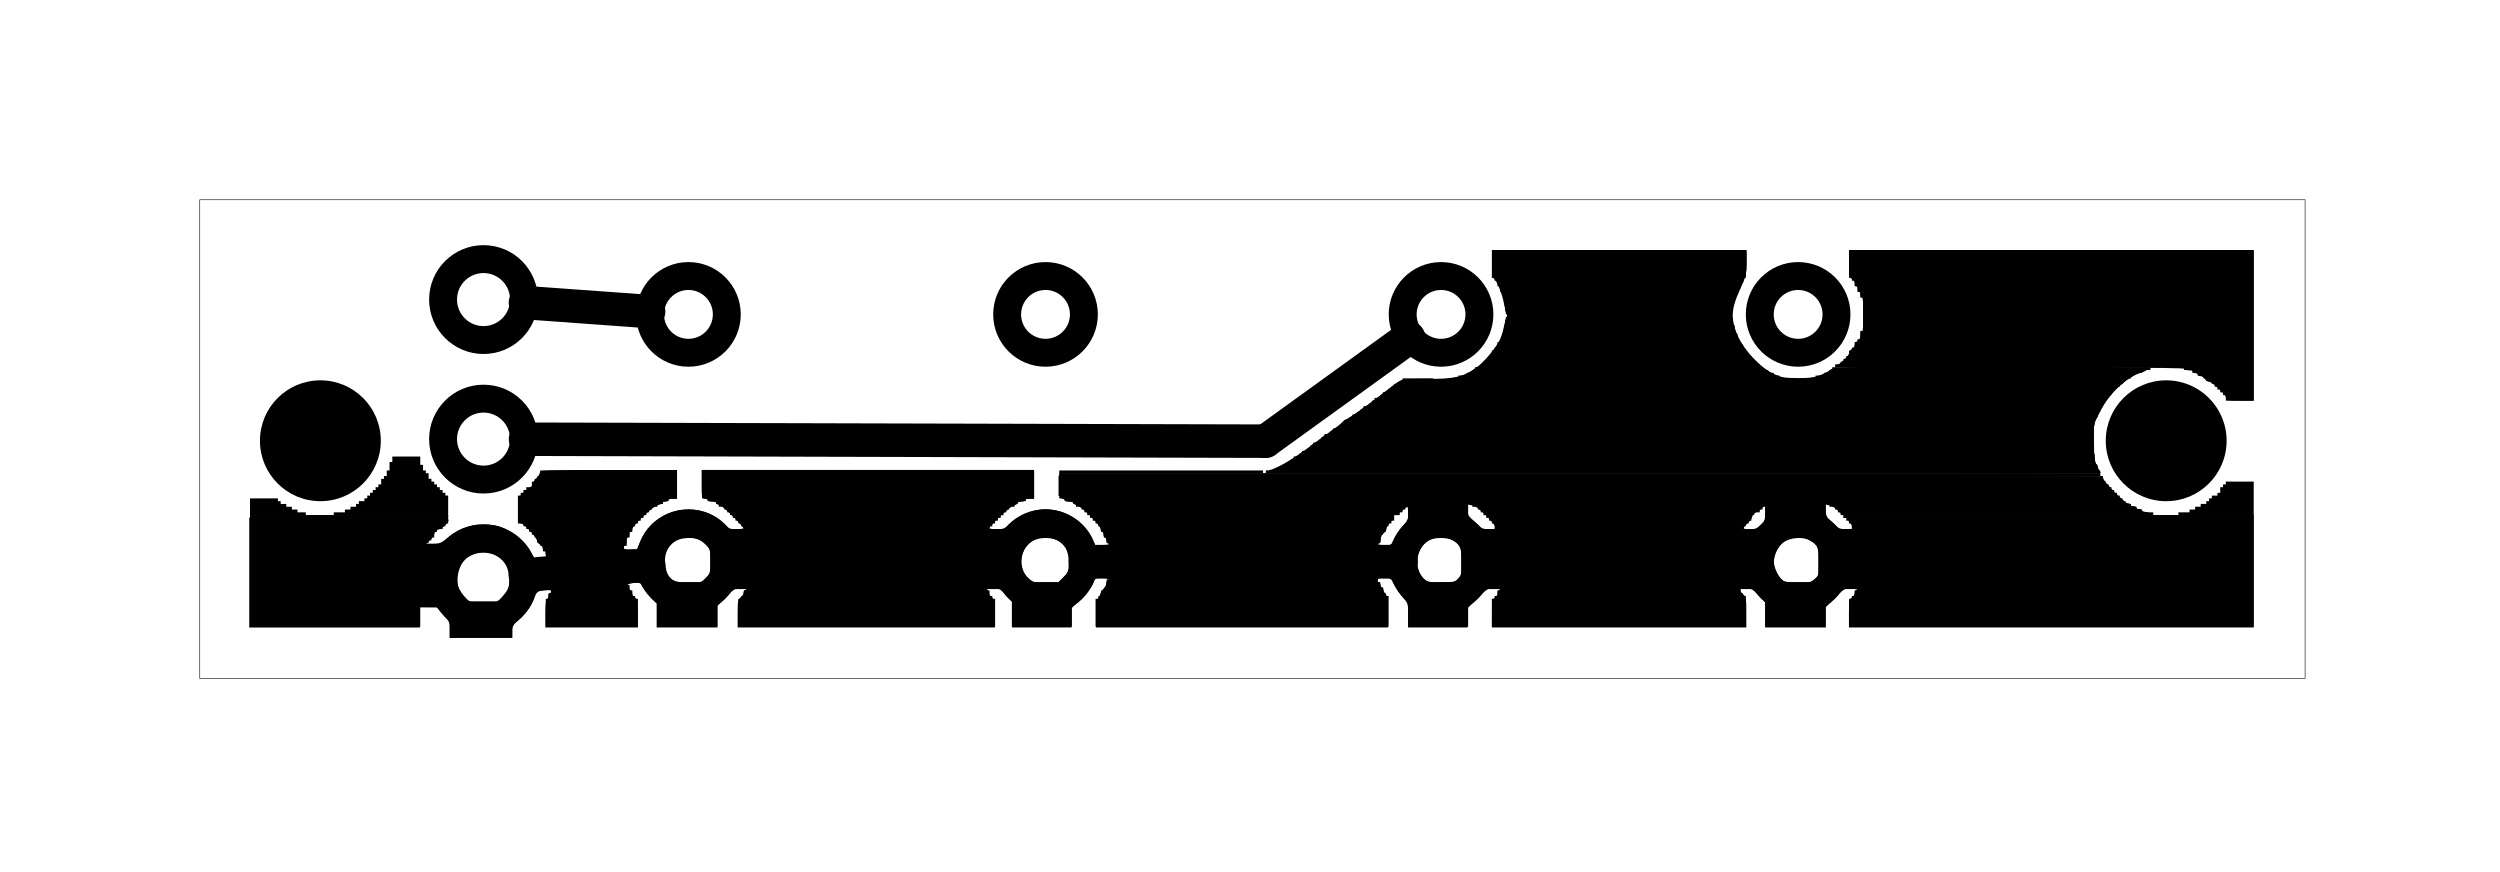 <?xml version="1.0" encoding="UTF-8" standalone="no"?>
<!-- Created with Inkscape (http://www.inkscape.org/) -->

<svg
   xmlns:dc="http://purl.org/dc/elements/1.1/"
   xmlns:cc="http://creativecommons.org/ns#"
   xmlns:rdf="http://www.w3.org/1999/02/22-rdf-syntax-ns#"
   xmlns:svg="http://www.w3.org/2000/svg"
   xmlns="http://www.w3.org/2000/svg"
   xmlns:sodipodi="http://sodipodi.sourceforge.net/DTD/sodipodi-0.dtd"
   xmlns:inkscape="http://www.inkscape.org/namespaces/inkscape"
   id="svg3899"
   version="1.1"
   inkscape:version="0.91 r13725"
   xml:space="preserve"
   width="161.25"
   height="56.25"
   viewBox="0 0 161.25 56.25"
   sodipodi:docname="UPPER_Vibrato_Tremolo_2xPBs_etch_copper_top.svg"><defs
     id="defs3903" /><sodipodi:namedview
     pagecolor="#ffffff"
     bordercolor="#666666"
     borderopacity="1"
     objecttolerance="10"
     gridtolerance="10"
     guidetolerance="10"
     inkscape:pageopacity="0"
     inkscape:pageshadow="2"
     inkscape:window-width="1895"
     inkscape:window-height="1056"
     id="namedview3901"
     showgrid="false"
     inkscape:zoom="10.728682"
     inkscape:cx="80.625"
     inkscape:cy="28.125"
     inkscape:window-x="0"
     inkscape:window-y="0"
     inkscape:window-maximized="1"
     inkscape:current-layer="g3907" /><g
     id="g3907"
     inkscape:groupmode="layer"
     inkscape:label="UPPER_Vibrato_Tremolo_2xPBs_etch_copper_top"
     transform="matrix(1.25,0,0,-1.25,0,56.25)"><g
       id="g3909"
       transform="matrix(0.06,0,0,-0.06,10.02,34.98)"><g
         id="g3911"><g
           id="g3913" /></g><g
         id="g3915"><g
           id="g3917" /><g
           id="g3919" /><g
           id="g3921"
           transform="scale(1,1)"><path
             d="m 4.8,4.8 1810.58,0 0,411.58 -1810.58,0 0,-411.58 z"
             style="fill:none;stroke:#000000;stroke-width:0.5;stroke-linecap:butt;stroke-linejoin:miter;stroke-miterlimit:10;stroke-dasharray:none;stroke-opacity:1"
             id="path3923"
             inkscape:connector-curvature="0" /></g><g
           id="g3925"><path
             d="m 297.6,237.6 0,4.8 -2.4,0 0,2.4 -2.4,0 0,2.4 -2.4,0 0,4.8 -4.8,0 0,2.4 -2.4,0 0,2.4 -2.4,0 0,2.4 -2.4,0 0,24 4.8,0 0,2.4 2.4,0 0,2.4 2.4,0 0,2.4 2.4,0 0,2.4 2.4,0 0,2.4 2.4,0 0,4.8 2.4,0 0,2.4 2.4,0 0,4.8 2.4,0 0,4.8 2.4,0 0,7.2 2.4,0 0,24 -2.4,0 0,4.8 -2.4,0 0,24 79.2,0 0,-24 -2.4,0 0,-2.4 -2.4,0 0,-4.8 -2.4,0 0,-4.8 -2.4,0 0,-4.8 -2.4,0 0,-9.6 -2.4,0 0,-12 2.4,0 0,-7.2 2.4,0 0,-7.2 2.4,0 0,-4.8 2.4,0 0,-4.8 2.4,0 0,-2.4 2.4,0 0,-2.4 2.4,0 0,-2.4 2.4,0 0,-2.4 2.4,0 0,-2.4 2.4,0 0,-2.4 2.4,0 0,-2.4 4.8,0 0,-2.4 4.8,0 0,-2.4 4.8,0 0,-2.4 7.2,0 0,-24 -117.6,0 z"
             style="fill:#000000;fill-opacity:1;fill-rule:nonzero;stroke:none"
             id="path3927"
             inkscape:connector-curvature="0" /></g><g
           id="g3929"><path
             d="m 436.8,237.6 0,24 4.8,0 0,2.4 7.2,0 0,2.4 2.4,0 0,2.4 4.8,0 0,2.4 2.4,0 0,2.4 2.4,0 0,2.4 2.4,0 0,2.4 2.4,0 0,2.4 2.4,0 0,2.4 2.4,0 0,2.4 2.4,0 0,4.8 2.4,0 0,4.8 2.4,0 0,4.8 2.4,0 0,7.2 2.4,0 0,16.8 -2.4,0 0,7.2 -2.4,0 0,7.2 -2.4,0 0,2.4 -2.4,0 0,4.8 -2.4,0 0,2.4 -2.4,0 0,24 220.8,0 0,-24 -2.4,0 0,-2.4 -2.4,0 0,-4.8 -2.4,0 0,-2.4 -2.4,0 0,-7.2 -2.4,0 0,-9.6 -2.4,0 0,-12 2.4,0 0,-9.6 2.4,0 0,-4.8 2.4,0 0,-4.8 2.4,0 0,-4.8 2.4,0 0,-2.4 2.4,0 0,-2.4 2.4,0 0,-2.4 2.4,0 0,-2.4 2.4,0 0,-2.4 2.4,0 0,-2.4 2.4,0 0,-2.4 4.8,0 0,-2.4 2.4,0 0,-2.4 7.2,0 0,-2.4 7.2,0 0,-24 -285.6,0 z"
             style="fill:#000000;fill-opacity:1;fill-rule:nonzero;stroke:none"
             id="path3931"
             inkscape:connector-curvature="0" /><path
             d="m 596.149,301.55 c 0,24.853 -20.147,45 -45,45 -24.853,0 -45,-20.147 -45,-45 0,-24.853 20.147,-45 45,-45 24.853,0 45,20.147 45,45 z"
             style="fill:#000000;fill-opacity:1;fill-rule:evenodd;stroke:none"
             id="path3933"
             inkscape:connector-curvature="0" /></g><g
           id="g3935"><path
             d="m 1115.999,48 0,24 2.4,0 0,2.4 2.4,0 0,4.8 2.4,0 0,4.8 2.4,0 0,4.8 2.4,0 0,14.4 2.4,0 0,2.4 -2.4,0 0,12 -2.4,0 0,7.2 -2.4,0 0,2.4 -2.4,0 0,4.8 -2.4,0 0,2.4 -2.4,0 0,4.8 -2.4,0 0,2.4 -2.4,0 0,2.4 -2.4,0 0,2.4 -2.4,0 0,2.4 -4.8,0 0,2.4 -2.4,0 0,2.4 -4.8,0 0,2.4 -7.2,0 0,2.4 -7.2,0 0,2.4 292.8,0 0,-2.4 -9.6,0 0,-2.4 -4.8,0 0,-2.4 -4.8,0 0,-2.4 -4.8,0 0,-2.4 -2.4,0 0,-2.4 -2.4,0 0,-2.4 -2.4,0 0,-2.4 -2.4,0 0,-2.4 -2.4,0 0,-2.4 -2.4,0 0,-2.4 -2.4,0 0,-4.8 -2.4,0 0,-2.4 -2.4,0 0,-7.2 -2.4,0 0,-7.2 -2.4,0 0,-19.2 2.4,0 0,-7.2 2.4,0 0,-4.8 2.4,0 0,-4.8 2.4,0 0,-4.8 2.4,0 0,-24 -218.4,0 z"
             style="fill:#000000;fill-opacity:1;fill-rule:nonzero;stroke:none"
             id="path3937"
             inkscape:connector-curvature="0" /><path
             d="m 1423.198,48 0,24 2.4,0 0,2.4 2.4,0 0,4.8 2.4,0 0,4.8 2.4,0 0,4.8 2.4,0 0,28.8 -2.4,0 0,7.2 -2.4,0 0,2.4 -2.4,0 0,4.8 -2.4,0 0,2.4 -2.4,0 0,4.8 -2.4,0 0,2.4 -2.4,0 0,2.4 -2.4,0 0,2.4 -4.8,0 0,2.4 300,0 0,2.4 7.2,0 0,2.4 4.8,0 0,2.4 4.8,0 0,2.4 2.4,0 0,2.4 4.8,0 0,2.4 2.4,0 0,2.4 2.4,0 0,2.4 2.4,0 0,2.4 2.4,0 0,2.4 2.4,0 0,4.8 24,0 0,-129.6 -348,0 z"
             style="fill:#000000;fill-opacity:1;fill-rule:nonzero;stroke:none"
             id="path3939"
             inkscape:connector-curvature="0" /><path
             d="m 1408.798,148.8 0,2.4 -2.4,0 0,2.4 -4.8,0 0,2.4 -7.2,0 0,2.4 -7.2,0 0,2.4 273.6,0 0,-2.4 4.8,0 0,-2.4 2.4,0 0,-2.4 7.2,0 0,-2.4 7.2,0 0,-2.4 -273.6,0 z"
             style="fill:#000000;fill-opacity:1;fill-rule:nonzero;stroke:none"
             id="path3941"
             inkscape:connector-curvature="0" /><path
             d="m 1039.199,158.4 0,2.4 26.4,0 0,-2.4 -26.4,0 z"
             style="fill:#000000;fill-opacity:1;fill-rule:nonzero;stroke:none"
             id="path3943"
             inkscape:connector-curvature="0" /><path
             d="m 1036.799,160.8 0,2.4 621.599,0 0,-2.4 -621.599,0 z"
             style="fill:#000000;fill-opacity:1;fill-rule:nonzero;stroke:none"
             id="path3945"
             inkscape:connector-curvature="0" /><path
             d="m 1036.799,160.8 0,2.4 621.599,0 0,-2.4 -621.599,0 z"
             style="fill:#000000;fill-opacity:1;fill-rule:nonzero;stroke:none"
             id="path3947"
             inkscape:connector-curvature="0" /><path
             d="m 1036.799,160.8 0,2.4 621.599,0 0,-2.4 -621.599,0 z"
             style="fill:#000000;fill-opacity:1;fill-rule:nonzero;stroke:none"
             id="path3949"
             inkscape:connector-curvature="0" /><path
             d="m 1031.999,163.2 0,2.4 -2.4,0 0,2.4 -2.4,0 0,2.4 -4.8,0 0,2.4 -2.4,0 0,2.4 -4.8,0 0,2.4 -2.4,0 0,2.4 -2.4,0 0,2.4 -4.8,0 0,2.4 -2.4,0 0,2.4 -2.4,0 0,2.4 -4.8,0 0,2.4 -2.4,0 0,2.4 -4.8,0 0,2.4 -2.4,0 0,2.4 -2.4,0 0,2.4 -4.8,0 0,2.4 -2.4,0 0,2.4 -4.8,0 0,2.4 -2.4,0 0,2.4 -2.4,0 0,2.4 -4.8,0 0,2.4 -2.4,0 0,2.4 -2.4,0 0,2.4 -4.8,0 0,2.4 -2.4,0 0,2.4 -4.8,0 0,2.4 -2.4,0 0,2.4 -2.4,0 0,2.4 -4.8,0 0,2.4 -4.8,0 0,2.4 -9.6,0 0,2.4 717.599,0 0,-2.4 -2.4,0 0,-4.8 -2.4,0 0,-9.6 -2.4,0 0,-24 2.4,0 0,-7.2 2.4,0 0,-4.8 2.4,0 0,-4.8 2.4,0 0,-4.8 2.4,0 0,-2.4 2.4,0 0,-2.4 2.4,0 0,-4.8 2.4,0 0,-2.4 4.8,0 0,-2.4 -623.999,0 z"
             style="fill:#000000;fill-opacity:1;fill-rule:nonzero;stroke:none"
             id="path3951"
             inkscape:connector-curvature="0" /><path
             d="m 743.999,237.6 0,2.4 175.2,0 0,-2.4 -175.2,0 z"
             style="fill:#000000;fill-opacity:1;fill-rule:nonzero;stroke:none"
             id="path3953"
             inkscape:connector-curvature="0" /><path
             d="m 743.999,240 0,2.4 895.199,0 0,-2.4 -895.199,0 z"
             style="fill:#000000;fill-opacity:1;fill-rule:nonzero;stroke:none"
             id="path3955"
             inkscape:connector-curvature="0" /><path
             d="m 743.999,240 0,2.4 895.199,0 0,-2.4 -895.199,0 z"
             style="fill:#000000;fill-opacity:1;fill-rule:nonzero;stroke:none"
             id="path3957"
             inkscape:connector-curvature="0" /><path
             d="m 743.999,242.4 0,16.8 645.599,0 0,2.4 7.2,0 0,2.4 4.8,0 0,2.4 4.8,0 0,2.4 4.8,0 0,2.4 2.4,0 0,2.4 2.4,0 0,2.4 268.8,0 0,-2.4 -9.6,0 0,-2.4 -4.8,0 0,-2.4 -4.8,0 0,-2.4 -4.8,0 0,-2.4 -2.4,0 0,-2.4 -2.4,0 0,-2.4 -2.4,0 0,-2.4 -2.4,0 0,-2.4 -2.4,0 0,-2.4 -2.4,0 0,-2.4 -2.4,0 0,-2.4 -2.4,0 0,-4.8 -897.599,0 z"
             style="fill:#000000;fill-opacity:1;fill-rule:nonzero;stroke:none"
             id="path3959"
             inkscape:connector-curvature="0" /><path
             d="m 1747.198,247.2 0,2.4 -2.4,0 0,2.4 -2.4,0 0,4.8 -2.4,0 0,2.4 -4.8,0 0,2.4 -2.4,0 0,2.4 -2.4,0 0,2.4 -4.8,0 0,2.4 -4.8,0 0,2.4 -4.8,0 0,2.4 -9.6,0 0,2.4 64.8,0 0,-28.8 -24,0 z"
             style="fill:#000000;fill-opacity:1;fill-rule:nonzero;stroke:none"
             id="path3961"
             inkscape:connector-curvature="0" /><path
             d="m 743.999,259.2 0,2.4 4.8,0 0,2.4 7.2,0 0,2.4 2.4,0 0,2.4 4.8,0 0,2.4 2.4,0 0,2.4 2.4,0 0,2.4 2.4,0 0,2.4 2.4,0 0,2.4 2.4,0 0,2.4 2.4,0 0,2.4 2.4,0 0,4.8 2.4,0 0,4.8 2.4,0 0,4.8 2.4,0 0,9.6 2.4,0 0,14.4 -2.4,0 0,7.2 -2.4,0 0,7.2 -2.4,0 0,2.4 -2.4,0 0,4.8 -2.4,0 0,2.4 -2.4,0 0,24 252,0 0,-26.4 -2.4,0 0,-2.4 -2.4,0 0,-4.8 -2.4,0 0,-4.8 -2.4,0 0,-7.2 -2.4,0 0,-19.2 2.4,0 0,-7.2 2.4,0 0,-7.2 2.4,0 0,-2.4 2.4,0 0,-4.8 2.4,0 0,-2.4 2.4,0 0,-2.4 2.4,0 0,-4.8 4.8,0 0,-2.4 2.4,0 0,-2.4 2.4,0 0,-2.4 4.8,0 0,-2.4 2.4,0 0,-2.4 4.8,0 0,-2.4 7.2,0 0,-2.4 -316.8,0 z"
             style="fill:#000000;fill-opacity:1;fill-rule:nonzero;stroke:none"
             id="path3963"
             inkscape:connector-curvature="0" /><path
             d="m 1082.399,259.2 0,2.4 7.2,0 0,2.4 4.8,0 0,2.4 4.8,0 0,2.4 4.8,0 0,2.4 2.4,0 0,2.4 2.4,0 0,2.4 2.4,0 0,2.4 2.4,0 0,2.4 2.4,0 0,2.4 2.4,0 0,4.8 2.4,0 0,2.4 2.4,0 0,4.8 2.4,0 0,7.2 2.4,0 0,12 2.4,0 0,2.4 -2.4,0 0,12 -2.4,0 0,7.2 -2.4,0 0,4.8 -2.4,0 0,4.8 -2.4,0 0,2.4 -2.4,0 0,24 218.4,0 0,-26.4 -2.4,0 0,-2.4 -2.4,0 0,-4.8 -2.4,0 0,-4.8 -2.4,0 0,-7.2 -2.4,0 0,-21.6 2.4,0 0,-4.8 2.4,0 0,-7.2 2.4,0 0,-2.4 2.4,0 0,-4.8 2.4,0 0,-2.4 2.4,0 0,-2.4 2.4,0 0,-4.8 2.4,0 0,-2.4 4.8,0 0,-2.4 2.4,0 0,-2.4 2.4,0 0,-2.4 4.8,0 0,-2.4 4.8,0 0,-2.4 7.2,0 0,-2.4 -285.6,0 z"
             style="fill:#000000;fill-opacity:1;fill-rule:nonzero;stroke:none"
             id="path3965"
             inkscape:connector-curvature="0" /><path
             d="m 1418.398,276 0,2.4 352.8,0 0,-2.4 -352.8,0 z"
             style="fill:#000000;fill-opacity:1;fill-rule:nonzero;stroke:none"
             id="path3967"
             inkscape:connector-curvature="0" /><path
             d="m 1418.398,276 0,2.4 352.8,0 0,-2.4 -352.8,0 z"
             style="fill:#000000;fill-opacity:1;fill-rule:nonzero;stroke:none"
             id="path3969"
             inkscape:connector-curvature="0" /><path
             d="m 1420.798,278.4 0,2.4 2.4,0 0,2.4 2.4,0 0,4.8 2.4,0 0,2.4 2.4,0 0,4.8 2.4,0 0,7.2 2.4,0 0,26.4 -2.4,0 0,7.2 -2.4,0 0,4.8 -2.4,0 0,4.8 -2.4,0 0,2.4 -2.4,0 0,24 348,0 0,-93.6 -350.4,0 z"
             style="fill:#000000;fill-opacity:1;fill-rule:nonzero;stroke:none"
             id="path3971"
             inkscape:connector-curvature="0" /></g><g
           id="g3973"><path
             d="m 170.4,225.6 0,4.8 -2.4,0 0,7.2 -2.4,0 0,4.8 -2.4,0 0,2.4 -2.4,0 0,4.8 -2.4,0 0,2.4 -2.4,0 0,2.4 -2.4,0 0,2.4 -2.4,0 0,2.4 -2.4,0 0,2.4 -2.4,0 0,2.4 -4.8,0 0,2.4 -2.4,0 0,2.4 -4.8,0 0,2.4 -4.8,0 0,2.4 -9.6,0 0,2.4 98.4,0 0,-16.8 -2.4,0 0,-2.4 -2.4,0 0,-2.4 -2.4,0 0,-2.4 -2.4,0 0,-2.4 -2.4,0 0,-2.4 -2.4,0 0,-2.4 -2.4,0 0,-4.8 -2.4,0 0,-2.4 -2.4,0 0,-4.8 -2.4,0 0,-7.2 -24,0 z"
             style="fill:#000000;fill-opacity:1;fill-rule:nonzero;stroke:none"
             id="path3975"
             inkscape:connector-curvature="0" /><path
             d="m 48,261.6 0,14.4 48,0 0,-2.4 -7.2,0 0,-2.4 -4.8,0 0,-2.4 -4.8,0 0,-2.4 -4.8,0 0,-2.4 -2.4,0 0,-2.4 -24,0 z"
             style="fill:#000000;fill-opacity:1;fill-rule:nonzero;stroke:none"
             id="path3977"
             inkscape:connector-curvature="0" /><path
             d="m 48,276 0,2.4 170.4,0 0,-2.4 -170.4,0 z"
             style="fill:#000000;fill-opacity:1;fill-rule:nonzero;stroke:none"
             id="path3979"
             inkscape:connector-curvature="0" /><path
             d="m 48,276 0,2.4 170.4,0 0,-2.4 -170.4,0 z"
             style="fill:#000000;fill-opacity:1;fill-rule:nonzero;stroke:none"
             id="path3981"
             inkscape:connector-curvature="0" /><path
             d="m 48,278.4 0,93.6 146.4,0 0,-26.4 -2.4,0 0,-7.2 -2.4,0 0,-16.8 2.4,0 0,-7.2 2.4,0 0,-7.2 2.4,0 0,-2.4 2.4,0 0,-4.8 2.4,0 0,-2.4 2.4,0 0,-2.4 2.4,0 0,-4.8 2.4,0 0,-2.4 4.8,0 0,-2.4 2.4,0 0,-2.4 2.4,0 0,-4.8 -170.4,0 z"
             style="fill:#000000;fill-opacity:1;fill-rule:nonzero;stroke:none"
             id="path3983"
             inkscape:connector-curvature="0" /></g><g
           id="g3985"><path
             d="m 1043.999,254.4 51.6,0 0,38.4 -51.6,0 0,-38.4 z"
             style="fill:#000000;fill-opacity:1;fill-rule:nonzero;stroke:none"
             id="path3987"
             inkscape:connector-curvature="0" /></g><g
           id="g3989"><path
             d="m 1043.999,333.6 51.6,0 0,38.4 -51.6,0 0,-38.4 z"
             style="fill:#000000;fill-opacity:1;fill-rule:nonzero;stroke:none"
             id="path3991"
             inkscape:connector-curvature="0" /></g><g
           id="g3993"><path
             d="m 1089.599,288 40.8,0 0,51.6 -40.8,0 0,-51.6 z"
             style="fill:#000000;fill-opacity:1;fill-rule:nonzero;stroke:none"
             id="path3995"
             inkscape:connector-curvature="0" /></g><g
           id="g3997"><path
             d="m 1351.198,254.4 51.6,0 0,38.4 -51.6,0 0,-38.4 z"
             style="fill:#000000;fill-opacity:1;fill-rule:nonzero;stroke:none"
             id="path3999"
             inkscape:connector-curvature="0" /></g><g
           id="g4001"><path
             d="m 1351.198,333.6 51.6,0 0,38.4 -51.6,0 0,-38.4 z"
             style="fill:#000000;fill-opacity:1;fill-rule:nonzero;stroke:none"
             id="path4003"
             inkscape:connector-curvature="0" /></g><g
           id="g4005"><path
             d="m 1317.599,288 38.4,0 0,51.6 -38.4,0 0,-51.6 z"
             style="fill:#000000;fill-opacity:1;fill-rule:nonzero;stroke:none"
             id="path4007"
             inkscape:connector-curvature="0" /></g><g
           id="g4009"><path
             d="m 1396.798,288 38.4,0 0,51.6 -38.4,0 0,-51.6 z"
             style="fill:#000000;fill-opacity:1;fill-rule:nonzero;stroke:none"
             id="path4011"
             inkscape:connector-curvature="0" /></g><g
           id="g4013"><path
             d="m 703.199,333.6 51.6,0 0,38.4 -51.6,0 0,-38.4 z"
             style="fill:#000000;fill-opacity:1;fill-rule:nonzero;stroke:none"
             id="path4015"
             inkscape:connector-curvature="0" /></g><g
           id="g4017"><path
             d="m 669.599,288 38.4,0 0,51.6 -38.4,0 0,-51.6 z"
             style="fill:#000000;fill-opacity:1;fill-rule:nonzero;stroke:none"
             id="path4019"
             inkscape:connector-curvature="0" /></g><g
           id="g4021"><path
             d="m 398.4,333.6 51.6,0 0,38.4 -51.6,0 0,-38.4 z"
             style="fill:#000000;fill-opacity:1;fill-rule:nonzero;stroke:none"
             id="path4023"
             inkscape:connector-curvature="0" /></g><g
           id="g4025"><path
             d="m 444,288 38.4,0 0,51.6 -38.4,0 0,-51.6 z"
             style="fill:#000000;fill-opacity:1;fill-rule:nonzero;stroke:none"
             id="path4027"
             inkscape:connector-curvature="0" /></g><g
           id="g4029"><path
             d="m 219.6,350.4 54,0 0,31.2 -54,0 0,-31.2 z"
             style="fill:#000000;fill-opacity:1;fill-rule:nonzero;stroke:none"
             id="path4031"
             inkscape:connector-curvature="0" /></g><g
           id="g4033"><path
             d="m 184.8,301.2 38.4,0 0,54 -38.4,0 0,-54 z"
             style="fill:#000000;fill-opacity:1;fill-rule:nonzero;stroke:none"
             id="path4035"
             inkscape:connector-curvature="0" /></g><g
           id="g4037" /><g
           id="g4039"
           transform="matrix(-1,0,0,-1,332.84,414.635)"><path
             d="m 118.8,84 c 0,19.22 -15.58,34.8 -34.8,34.8 -19.22,0 -34.8,-15.58 -34.8,-34.8 0,-19.22 15.58,-34.8 34.8,-34.8 19.22,0 34.8,15.58 34.8,34.8 z"
             style="fill:none;stroke:#000000;stroke-width:24;stroke-linecap:butt;stroke-linejoin:miter;stroke-miterlimit:10;stroke-dasharray:none;stroke-opacity:1"
             id="path4041"
             inkscape:connector-curvature="0" /></g><g
           id="g4043" /><g
           id="g4045"
           transform="matrix(-1,0,0,-1,332.84,414.635)"><path
             d="m 118.8,204 c 0,19.22 -15.58,34.8 -34.8,34.8 -19.22,0 -34.8,-15.58 -34.8,-34.8 0,-19.22 15.58,-34.8 34.8,-34.8 19.22,0 34.8,15.58 34.8,34.8 z"
             style="fill:none;stroke:#000000;stroke-width:24;stroke-linecap:butt;stroke-linejoin:miter;stroke-miterlimit:10;stroke-dasharray:none;stroke-opacity:1"
             id="path4047"
             inkscape:connector-curvature="0" /></g><g
           id="g4049" /><g
           id="g4051"
           transform="matrix(-1,0,0,-1,332.84,414.635)"><path
             d="m 118.8,324 c 0,19.22 -15.58,34.8 -34.8,34.8 -19.22,0 -34.8,-15.58 -34.8,-34.8 0,-19.22 15.58,-34.8 34.8,-34.8 19.22,0 34.8,15.58 34.8,34.8 z"
             style="fill:none;stroke:#000000;stroke-width:24;stroke-linecap:butt;stroke-linejoin:miter;stroke-miterlimit:10;stroke-dasharray:none;stroke-opacity:1"
             id="path4053"
             inkscape:connector-curvature="0" /></g><g
           id="g4055"><path
             d="m 1747.892,212.052 c 0,28.701 -23.267,51.968 -51.968,51.968 -28.701,0 -51.968,-23.267 -51.968,-51.968 0,-28.701 23.267,-51.968 51.968,-51.968 28.701,0 51.968,23.267 51.968,51.968 z"
             style="fill:#000000;fill-opacity:1;fill-rule:evenodd;stroke:none"
             id="path4057"
             inkscape:connector-curvature="0" /></g><g
           id="g4059"><path
             d="m 160.493,212.052 c 0,28.701 -23.267,51.968 -51.968,51.968 -28.701,0 -51.968,-23.267 -51.968,-51.968 0,-28.701 23.267,-51.968 51.968,-51.968 28.701,0 51.968,23.267 51.968,51.968 z"
             style="fill:#000000;fill-opacity:1;fill-rule:evenodd;stroke:none"
             id="path4061"
             inkscape:connector-curvature="0" /></g><g
           id="g4063" /><g
           id="g4065"
           transform="matrix(1,0,0,1,384.711,55.949)"><path
             d="m 380.436,260.04 c 0,18.225 -14.775,33 -33,33 -18.225,0 -33,-14.775 -33,-33 0,-18.225 14.775,-33 33,-33 18.225,0 33,14.775 33,33 z"
             style="fill:none;stroke:#000000;stroke-width:24;stroke-linecap:butt;stroke-linejoin:miter;stroke-miterlimit:10;stroke-dasharray:none;stroke-opacity:1"
             id="path4067"
             inkscape:connector-curvature="0" /></g><g
           id="g4069" /><g
           id="g4071"
           transform="matrix(1,0,0,1,384.711,55.949)"><path
             d="m 73.344,260.04 c 0,18.225 -14.775,33 -33,33 -18.225,0 -33,-14.775 -33,-33 0,-18.225 14.775,-33 33,-33 18.225,0 33,14.775 33,33 z"
             style="fill:none;stroke:#000000;stroke-width:24;stroke-linecap:butt;stroke-linejoin:miter;stroke-miterlimit:10;stroke-dasharray:none;stroke-opacity:1"
             id="path4073"
             inkscape:connector-curvature="0" /></g><g
           id="g4075" /><g
           id="g4077"
           transform="matrix(1,0,0,1,384.711,55.949)"><path
             d="m 380.436,47.436 c 0,18.225 -14.775,33 -33,33 -18.225,0 -33,-14.775 -33,-33 0,-18.225 14.775,-33 33,-33 18.225,0 33,14.775 33,33 z"
             style="fill:none;stroke:#000000;stroke-width:24;stroke-linecap:butt;stroke-linejoin:miter;stroke-miterlimit:10;stroke-dasharray:none;stroke-opacity:1"
             id="path4079"
             inkscape:connector-curvature="0" /></g><g
           id="g4081" /><g
           id="g4083"
           transform="matrix(1,0,0,1,384.711,55.949)"><path
             d="m 73.344,47.436 c 0,18.225 -14.775,33 -33,33 -18.225,0 -33,-14.775 -33,-33 0,-18.225 14.775,-33 33,-33 18.225,0 33,14.775 33,33 z"
             style="fill:none;stroke:#000000;stroke-width:24;stroke-linecap:butt;stroke-linejoin:miter;stroke-miterlimit:10;stroke-dasharray:none;stroke-opacity:1"
             id="path4085"
             inkscape:connector-curvature="0" /></g><g
           id="g4087" /><g
           id="g4089"
           transform="matrix(1,0,0,1,1031.959,55.949)"><path
             d="m 380.436,260.04 c 0,18.225 -14.775,33 -33,33 -18.225,0 -33,-14.775 -33,-33 0,-18.225 14.775,-33 33,-33 18.225,0 33,14.775 33,33 z"
             style="fill:none;stroke:#000000;stroke-width:24;stroke-linecap:butt;stroke-linejoin:miter;stroke-miterlimit:10;stroke-dasharray:none;stroke-opacity:1"
             id="path4091"
             inkscape:connector-curvature="0" /></g><g
           id="g4093" /><g
           id="g4095"
           transform="matrix(1,0,0,1,1031.959,55.949)"><path
             d="m 73.344,260.04 c 0,18.225 -14.775,33 -33,33 -18.225,0 -33,-14.775 -33,-33 0,-18.225 14.775,-33 33,-33 18.225,0 33,14.775 33,33 z"
             style="fill:none;stroke:#000000;stroke-width:24;stroke-linecap:butt;stroke-linejoin:miter;stroke-miterlimit:10;stroke-dasharray:none;stroke-opacity:1"
             id="path4097"
             inkscape:connector-curvature="0" /></g><g
           id="g4099" /><g
           id="g4101"
           transform="matrix(1,0,0,1,1031.959,55.949)"><path
             d="m 380.436,47.436 c 0,18.225 -14.775,33 -33,33 -18.225,0 -33,-14.775 -33,-33 0,-18.225 14.775,-33 33,-33 18.225,0 33,14.775 33,33 z"
             style="fill:none;stroke:#000000;stroke-width:24;stroke-linecap:butt;stroke-linejoin:miter;stroke-miterlimit:10;stroke-dasharray:none;stroke-opacity:1"
             id="path4103"
             inkscape:connector-curvature="0" /></g><g
           id="g4105" /><g
           id="g4107"
           transform="matrix(1,0,0,1,1031.959,55.949)"><path
             d="m 73.344,47.436 c 0,18.225 -14.775,33 -33,33 -18.225,0 -33,-14.775 -33,-33 0,-18.225 14.775,-33 33,-33 18.225,0 33,14.775 33,33 z"
             style="fill:none;stroke:#000000;stroke-width:24;stroke-linecap:butt;stroke-linejoin:miter;stroke-miterlimit:10;stroke-dasharray:none;stroke-opacity:1"
             id="path4109"
             inkscape:connector-curvature="0" /></g><g
           id="g4111"
           transform="scale(1,1)"><path
             d="M 1044.47,123.49 921.375,212.41"
             style="fill:none;stroke:#000000;stroke-width:28.8;stroke-linecap:round;stroke-linejoin:miter;stroke-miterlimit:10;stroke-dasharray:none;stroke-opacity:1"
             id="path4113"
             inkscape:connector-curvature="0" /><path
             d="M 921.375,212.41 284.973,210.73"
             style="fill:none;stroke:#000000;stroke-width:28.8;stroke-linecap:round;stroke-linejoin:miter;stroke-miterlimit:10;stroke-dasharray:none;stroke-opacity:1"
             id="path4115"
             inkscape:connector-curvature="0" /><path
             d="M 390.811,100.907 284.879,93.242"
             style="fill:none;stroke:#000000;stroke-width:28.8;stroke-linecap:round;stroke-linejoin:miter;stroke-miterlimit:10;stroke-dasharray:none;stroke-opacity:1"
             id="path4117"
             inkscape:connector-curvature="0" /><path
             d="m 390.84,318.833 -105.991,8.809"
             style="fill:none;stroke:#000000;stroke-width:28.8;stroke-linecap:round;stroke-linejoin:miter;stroke-miterlimit:10;stroke-dasharray:none;stroke-opacity:1"
             id="path4119"
             inkscape:connector-curvature="0" /><path
             d="m 1037.97,315.989 -271.49,0"
             style="fill:none;stroke:#000000;stroke-width:28.8;stroke-linecap:round;stroke-linejoin:miter;stroke-miterlimit:10;stroke-dasharray:none;stroke-opacity:1"
             id="path4121"
             inkscape:connector-curvature="0" /></g><g
           id="g4123" /></g></g><path
       style="fill:#000000;fill-opacity:1;stroke:#000000;stroke-width:0.093;stroke-opacity:1"
       d="m 29.081,40.608 c 0,-0.431 -0.039,-0.517 -0.443,-0.978 l -0.443,-0.505 -0.583,-0.001 -0.583,-0.001 0,0.652 0,0.652 -5.453,0 -5.453,0 0,-3.495 0,-3.495 6.385,0 c 4.379,0 6.385,0.031 6.385,0.097 0,0.13 -0.43,0.555 -0.562,0.555 -0.137,0 -0.37,0.237 -0.37,0.375 0,0.06 -0.13,0.231 -0.289,0.379 l -0.289,0.27 0.524,0 c 0.481,0 0.565,-0.034 1.027,-0.41 0.658,-0.536 1.399,-0.811 2.194,-0.813 0.781,-0.003 1.038,0.059 1.711,0.412 0.58,0.304 1.157,0.886 1.413,1.426 0.107,0.225 0.202,0.314 0.297,0.277 0.077,-0.029 0.315,-0.057 0.528,-0.061 0.214,-0.004 0.336,-0.029 0.272,-0.054 -0.064,-0.026 -0.117,-0.127 -0.117,-0.226 0,-0.098 -0.042,-0.179 -0.093,-0.179 -0.051,0 -0.093,-0.063 -0.093,-0.139 0,-0.076 -0.084,-0.191 -0.186,-0.255 -0.103,-0.064 -0.186,-0.169 -0.186,-0.233 0,-0.218 -0.86,-1.143 -1.063,-1.143 -0.125,0 -0.149,-0.129 -0.149,-0.795 0,-0.774 0.008,-0.804 0.305,-1.1 0.168,-0.168 0.377,-0.333 0.466,-0.367 0.089,-0.034 0.161,-0.124 0.161,-0.2 0,-0.076 0.105,-0.243 0.233,-0.372 0.128,-0.128 0.233,-0.298 0.233,-0.377 0,-0.128 0.492,-0.144 4.381,-0.144 l 4.381,0 0,0.885 0,0.885 -0.28,0 c -0.154,0 -0.28,0.042 -0.28,0.093 0,0.051 -0.084,0.093 -0.186,0.093 -0.103,0 -0.186,0.037 -0.186,0.082 0,0.045 -0.125,0.107 -0.279,0.137 -0.313,0.063 -1.679,1.362 -1.679,1.597 0,0.078 -0.042,0.141 -0.093,0.141 -0.051,0 -0.093,0.084 -0.093,0.186 0,0.103 -0.042,0.186 -0.093,0.186 -0.051,0 -0.093,0.102 -0.093,0.228 0,0.125 -0.042,0.253 -0.093,0.285 -0.051,0.032 -0.093,0.118 -0.093,0.192 0,0.099 0.123,0.134 0.467,0.134 l 0.467,0 0.226,-0.511 c 0.309,-0.698 0.626,-1.09 1.198,-1.482 1.28,-0.876 3.094,-0.734 4.127,0.323 0.326,0.334 0.399,0.365 0.85,0.365 0.272,0 0.494,-0.041 0.494,-0.091 0,-0.168 -1.32,-1.477 -1.547,-1.534 -0.123,-0.031 -0.224,-0.097 -0.224,-0.148 0,-0.05 -0.126,-0.091 -0.28,-0.091 -0.154,0 -0.28,-0.042 -0.28,-0.093 0,-0.051 -0.084,-0.093 -0.186,-0.093 -0.173,0 -0.186,-0.062 -0.186,-0.885 l 0,-0.885 10.672,0 10.672,0 0,0.885 0,0.885 -0.28,0 c -0.154,0 -0.28,0.042 -0.28,0.093 0,0.051 -0.105,0.093 -0.233,0.093 -0.128,0 -0.233,0.041 -0.233,0.091 0,0.05 -0.112,0.12 -0.249,0.154 -0.252,0.063 -1.616,1.35 -1.616,1.524 0,0.053 0.229,0.095 0.516,0.095 0.475,0 0.547,-0.03 0.901,-0.37 0.465,-0.447 1.047,-0.733 1.76,-0.865 1.338,-0.249 2.874,0.549 3.458,1.795 l 0.215,0.458 0.489,0.004 c 0.269,0.002 0.489,-0.038 0.489,-0.089 0,-0.051 -0.042,-0.093 -0.093,-0.093 -0.051,0 -0.093,-0.084 -0.093,-0.186 0,-0.103 -0.042,-0.186 -0.093,-0.186 -0.051,0 -0.093,-0.084 -0.093,-0.186 0,-0.103 -0.042,-0.186 -0.093,-0.186 -0.051,0 -0.093,-0.078 -0.093,-0.174 0,-0.232 -1.147,-1.398 -1.495,-1.519 -0.152,-0.053 -0.276,-0.134 -0.276,-0.18 0,-0.046 -0.126,-0.084 -0.28,-0.084 -0.154,0 -0.28,-0.042 -0.28,-0.093 0,-0.051 -0.094,-0.103 -0.21,-0.116 -0.115,-0.013 4.886,-0.044 11.115,-0.07 l 11.325,-0.048 -11.301,-0.023 -11.301,-0.023 0,-0.606 0,-0.606 33.648,0 c 29.36,0 33.648,0.017 33.648,0.135 0,0.2 1.407,1.636 1.603,1.636 0.092,0 0.168,0.042 0.168,0.093 0,0.051 0.084,0.093 0.186,0.093 0.103,0 0.186,0.042 0.186,0.093 0,0.051 0.084,0.093 0.186,0.093 0.103,0 0.186,0.04 0.186,0.088 0,0.048 0.178,0.104 0.396,0.124 0.218,0.02 -4.127,0.043 -9.656,0.052 l -10.052,0.016 -0.25,-0.268 c -0.138,-0.147 -0.385,-0.297 -0.55,-0.334 l -0.3,-0.066 0,0.422 c 0,0.382 0.042,0.462 0.443,0.844 0.427,0.407 0.463,0.422 1.002,0.417 0.308,-0.003 0.507,-0.026 0.443,-0.052 -0.064,-0.026 -0.117,-0.112 -0.117,-0.191 0,-0.079 -0.09,-0.223 -0.201,-0.318 -0.196,-0.17 0.1,-0.174 12.909,-0.174 l 13.11,0 0,3.495 0,3.495 -13.003,0 -13.003,0 0,-0.865 c 0,-0.758 0.023,-0.882 0.186,-0.999 0.103,-0.074 0.186,-0.209 0.186,-0.3 0,-0.091 0.044,-0.166 0.099,-0.166 0.054,0 0.073,-0.042 0.041,-0.093 -0.032,-0.051 -0.244,-0.093 -0.472,-0.093 -0.388,0 -0.454,0.04 -1.02,0.617 l -0.605,0.617 0,0.641 0,0.641 -1.911,0 -1.911,0 0,-0.802 0,-0.802 -0.438,-0.457 c -0.391,-0.408 -0.48,-0.457 -0.839,-0.457 -0.323,0 -0.401,0.033 -0.401,0.166 0,0.091 0.084,0.226 0.186,0.3 0.166,0.119 0.186,0.241 0.186,1.092 l 0,0.958 -8.156,0 -8.156,0 0,-0.865 c 0,-0.758 0.023,-0.882 0.186,-0.999 0.103,-0.074 0.186,-0.209 0.186,-0.3 0,-0.091 0.044,-0.166 0.099,-0.166 0.054,0 0.073,-0.042 0.041,-0.093 -0.032,-0.051 -0.242,-0.093 -0.468,-0.093 -0.384,0 -0.453,0.042 -1.066,0.656 l -0.656,0.656 0,0.603 0,0.603 -1.864,0 -1.864,0 0,-0.756 c 0,-0.741 -0.007,-0.765 -0.36,-1.188 -0.198,-0.238 -0.451,-0.611 -0.561,-0.829 -0.196,-0.386 -0.213,-0.396 -0.665,-0.396 -0.402,0 -0.464,0.025 -0.464,0.186 0,0.103 0.042,0.186 0.093,0.186 0.051,0 0.093,0.063 0.093,0.14 0,0.077 0.042,0.14 0.093,0.14 0.051,0 0.093,0.066 0.093,0.146 0,0.081 0.063,0.209 0.14,0.286 0.106,0.106 0.14,0.372 0.14,1.112 l 0,0.972 -9.367,0 -9.367,0 0,-0.885 c 0,-0.517 0.038,-0.885 0.091,-0.885 0.05,0 0.12,-0.115 0.155,-0.256 0.035,-0.141 0.14,-0.324 0.235,-0.407 0.094,-0.083 0.172,-0.24 0.172,-0.35 0,-0.109 0.042,-0.199 0.093,-0.199 0.051,0 0.093,-0.042 0.093,-0.093 0,-0.051 -0.222,-0.093 -0.494,-0.093 -0.486,0 -0.496,0.005 -0.619,0.35 -0.073,0.204 -0.392,0.612 -0.764,0.979 l -0.639,0.63 0,0.605 0,0.605 -1.864,0 -1.864,0 -0.004,-0.816 -0.004,-0.816 -0.408,-0.443 c -0.371,-0.403 -0.445,-0.443 -0.83,-0.443 -0.232,0 -0.448,0.042 -0.48,0.093 -0.032,0.051 -0.013,0.093 0.041,0.093 0.054,0 0.099,0.075 0.099,0.166 0,0.091 0.084,0.226 0.186,0.3 0.163,0.118 0.186,0.241 0.186,0.999 l 0,0.865 -8.249,0 -8.249,0 0,-0.865 c 0,-0.758 0.023,-0.882 0.186,-0.999 0.103,-0.074 0.186,-0.209 0.186,-0.3 0,-0.091 0.042,-0.166 0.093,-0.166 0.051,0 0.093,-0.042 0.093,-0.093 0,-0.051 -0.187,-0.093 -0.416,-0.093 -0.388,0 -0.455,0.04 -0.979,0.579 l -0.563,0.579 0,0.68 0,0.68 -1.911,0 -1.911,0 0,-0.759 0,-0.759 -0.42,-0.449 c -0.231,-0.247 -0.468,-0.555 -0.528,-0.685 -0.087,-0.192 -0.171,-0.235 -0.442,-0.23 -0.317,0.006 -0.839,0.159 -0.591,0.173 0.064,0.004 0.117,0.09 0.117,0.193 0,0.103 0.042,0.186 0.093,0.186 0.051,0 0.093,0.075 0.093,0.166 0,0.091 0.084,0.226 0.186,0.3 0.163,0.118 0.186,0.241 0.186,0.999 l 0,0.865 -2.936,0 -2.936,0 0,-0.885 c 0,-0.528 0.038,-0.885 0.093,-0.885 0.051,0 0.093,-0.084 0.093,-0.186 0,-0.103 0.042,-0.186 0.093,-0.186 0.051,0 0.093,-0.063 0.093,-0.14 0,-0.098 -0.092,-0.137 -0.303,-0.131 -0.609,0.019 -0.733,0.104 -0.935,0.644 -0.136,0.366 -0.359,0.68 -0.781,1.103 -0.524,0.524 -0.591,0.632 -0.591,0.955 l 0,0.364 -1.957,0 -1.957,0 0,-0.473 z m 3.389,-2.135 c 0.4,-0.443 0.459,-0.64 0.399,-1.343 -0.056,-0.652 -0.372,-1.115 -0.934,-1.37 -0.641,-0.291 -1.45,-0.18 -1.955,0.268 -0.43,0.382 -0.653,1.352 -0.439,1.914 0.048,0.126 0.22,0.38 0.382,0.565 l 0.296,0.337 0.958,0 0.958,0 0.335,-0.37 z m 13.072,-1.158 c 0.311,-0.311 0.317,-0.332 0.317,-1.115 0,-0.788 -0.004,-0.803 -0.325,-1.123 -0.359,-0.359 -0.763,-0.476 -1.397,-0.404 -0.875,0.099 -1.4,0.823 -1.274,1.755 0.129,0.951 0.453,1.197 1.584,1.202 0.763,0.003 0.785,-0.003 1.095,-0.314 z m 23.071,-0.045 c 0.35,-0.35 0.362,-0.382 0.362,-1.004 0,-0.754 -0.242,-1.21 -0.777,-1.464 -0.414,-0.197 -1.108,-0.196 -1.524,0.001 -0.937,0.445 -1.132,1.854 -0.351,2.54 0.312,0.274 0.367,0.288 1.128,0.288 l 0.8,0 0.362,-0.362 z m 25.49,0.054 c 0.201,-0.234 0.225,-0.349 0.225,-1.083 0,-0.905 -0.123,-1.179 -0.656,-1.454 -0.344,-0.178 -1.142,-0.177 -1.488,0.002 -0.741,0.383 -1.044,1.487 -0.616,2.249 0.289,0.515 0.523,0.605 1.486,0.574 0.772,-0.025 0.838,-0.043 1.049,-0.288 z m 22.961,0.067 c 0.284,-0.239 0.287,-0.25 0.287,-1.148 0,-0.998 -0.071,-1.153 -0.67,-1.463 -0.416,-0.215 -1.251,-0.142 -1.654,0.144 -0.361,0.257 -0.654,0.845 -0.657,1.318 -0.003,0.42 0.359,1.12 0.658,1.272 0.124,0.063 0.569,0.116 0.988,0.117 0.685,0.001 0.791,-0.023 1.049,-0.24 z m 3.152,-1.689 c -0.018,-0.297 -0.034,-0.078 -0.034,0.486 0,0.564 0.015,0.807 0.034,0.539 0.019,-0.267 0.019,-0.729 0,-1.025 l 3.8e-4,0 z m -71.491,0.139 c -0.02,-0.219 -0.036,-0.063 -0.036,0.347 -3.73e-4,0.41 0.016,0.589 0.036,0.399 0.02,-0.191 0.02,-0.526 6.53e-4,-0.746 l -3.7e-5,0 z m 41.231,-1.048 c 0.108,-0.229 0.36,-0.602 0.56,-0.83 0.309,-0.351 0.364,-0.478 0.364,-0.837 0,-0.233 -0.037,-0.446 -0.081,-0.473 -0.045,-0.028 -0.212,0.075 -0.372,0.228 -0.16,0.153 -0.354,0.278 -0.431,0.278 -0.077,0 -0.141,0.065 -0.141,0.144 0,0.079 -0.105,0.249 -0.233,0.377 -0.128,0.128 -0.233,0.306 -0.233,0.395 0,0.089 -0.084,0.222 -0.186,0.296 -0.109,0.079 -0.186,0.241 -0.186,0.393 0,0.142 -0.042,0.259 -0.093,0.259 -0.051,0 -0.093,0.042 -0.093,0.093 0,0.051 0.21,0.093 0.466,0.093 0.46,0 0.468,-0.005 0.661,-0.416 z m 6.633,-0.671 c -0.064,-0.026 -0.117,-0.107 -0.117,-0.181 0,-0.074 -0.269,-0.403 -0.599,-0.732 -0.433,-0.433 -0.691,-0.616 -0.932,-0.661 l -0.334,-0.063 0,0.385 c 0,0.343 0.053,0.435 0.489,0.847 0.477,0.452 0.503,0.463 1.049,0.457 0.308,-0.003 0.507,-0.027 0.443,-0.053 z m 17.006,-0.236 c 0.28,-0.272 0.307,-0.347 0.307,-0.855 l 0,-0.557 -0.23,0.216 c -0.126,0.119 -0.325,0.263 -0.442,0.322 -0.117,0.058 -0.228,0.187 -0.247,0.286 -0.019,0.099 -0.156,0.293 -0.304,0.431 -0.379,0.354 -0.341,0.456 0.169,0.456 0.367,0 0.488,-0.049 0.746,-0.298 z m -4.47,-1.916 c -2.653,-0.014 -6.994,-0.014 -9.647,0 -2.653,0.014 -0.482,0.025 4.824,0.025 5.306,0 7.476,-0.011 4.824,-0.025 z"
       id="path4125"
       inkscape:connector-curvature="0"
       transform="matrix(0.8,0,0,-0.8,0,45)" /><path
       style="fill:#000000;fill-opacity:1;stroke:#000000;stroke-width:0.093;stroke-opacity:1"
       d="m 82,30.387 c 0.218,-0.02 0.396,-0.075 0.396,-0.124 0,-0.048 0.084,-0.088 0.186,-0.088 0.103,0 0.186,-0.042 0.186,-0.093 0,-0.051 0.065,-0.093 0.144,-0.093 0.079,0 0.257,-0.105 0.395,-0.233 0.138,-0.128 0.298,-0.233 0.354,-0.233 0.057,0 0.179,-0.084 0.272,-0.186 0.093,-0.103 0.208,-0.186 0.257,-0.186 0.048,0 0.206,-0.126 0.349,-0.28 0.144,-0.154 0.311,-0.28 0.373,-0.28 0.061,0 0.229,-0.126 0.373,-0.28 0.144,-0.154 0.319,-0.28 0.39,-0.28 0.071,0 0.189,-0.084 0.263,-0.186 0.074,-0.103 0.199,-0.186 0.278,-0.186 0.079,0 0.222,-0.105 0.319,-0.233 0.096,-0.128 0.244,-0.233 0.328,-0.233 0.084,0 0.213,-0.084 0.287,-0.186 0.074,-0.103 0.192,-0.186 0.263,-0.186 0.071,0 0.246,-0.126 0.39,-0.28 0.144,-0.154 0.311,-0.28 0.373,-0.28 0.061,0 0.229,-0.126 0.373,-0.28 0.144,-0.154 0.318,-0.28 0.388,-0.28 0.07,0 0.179,-0.084 0.243,-0.186 0.064,-0.103 0.162,-0.186 0.218,-0.186 0.056,0 0.219,-0.126 0.363,-0.28 0.144,-0.154 0.31,-0.28 0.37,-0.28 0.06,0 0.173,-0.064 0.252,-0.143 0.12,-0.12 0.416,-0.139 1.852,-0.117 1.273,0.02 1.739,-0.003 1.826,-0.09 0.064,-0.064 0.214,-0.117 0.331,-0.117 0.118,0 0.214,-0.042 0.214,-0.093 0,-0.051 0.075,-0.093 0.166,-0.093 0.091,0 0.226,-0.084 0.3,-0.186 0.074,-0.103 0.189,-0.186 0.256,-0.186 0.158,0 0.956,-0.797 0.956,-0.956 0,-0.067 0.084,-0.182 0.186,-0.256 0.103,-0.074 0.186,-0.192 0.186,-0.262 0,-0.07 0.086,-0.197 0.19,-0.282 0.147,-0.12 0.203,-0.307 0.247,-0.831 0.031,-0.372 0.092,-0.676 0.136,-0.676 0.044,0 0.08,-0.063 0.08,-0.14 0,-0.077 -0.036,-0.14 -0.081,-0.14 -0.044,0 -0.102,-0.302 -0.129,-0.672 -0.027,-0.371 -0.095,-0.688 -0.152,-0.707 -0.057,-0.019 -0.104,-0.115 -0.104,-0.213 0,-0.098 -0.042,-0.179 -0.093,-0.179 -0.051,0 -0.093,-0.075 -0.093,-0.166 0,-0.091 -0.084,-0.226 -0.186,-0.3 C 96.308,17.849 96.284,17.724 96.284,17.013 l 0,-0.818 8.156,0 8.156,0 0,0.839 c 0,0.497 -0.038,0.839 -0.093,0.839 -0.051,0 -0.093,0.084 -0.093,0.186 0,0.103 -0.042,0.186 -0.093,0.186 -0.051,0 -0.093,0.084 -0.093,0.186 0,0.103 -0.042,0.186 -0.093,0.186 -0.051,0 -0.093,0.084 -0.093,0.186 0,0.103 -0.042,0.186 -0.093,0.186 -0.051,0 -0.093,0.102 -0.093,0.228 0,0.125 -0.042,0.253 -0.093,0.285 -0.051,0.032 -0.093,0.391 -0.093,0.798 0,0.431 0.039,0.74 0.093,0.74 0.051,0 0.093,0.126 0.093,0.28 0,0.154 0.042,0.28 0.093,0.28 0.051,0 0.093,0.096 0.093,0.212 0,0.117 0.084,0.273 0.186,0.347 0.103,0.074 0.186,0.189 0.186,0.257 0,0.067 0.136,0.266 0.303,0.442 0.167,0.176 0.45,0.487 0.629,0.692 0.179,0.205 0.4,0.374 0.489,0.377 0.09,0.002 0.163,0.046 0.163,0.098 0,0.051 0.084,0.093 0.186,0.093 0.103,0 0.186,0.042 0.186,0.093 0,0.051 0.08,0.093 0.179,0.093 0.098,0 0.195,0.049 0.215,0.108 0.052,0.157 2.167,0.165 2.323,0.008 0.064,-0.064 0.193,-0.117 0.286,-0.117 0.205,0 0.53,-0.175 0.736,-0.396 0.143,-0.154 0.748,-0.162 10.394,-0.148 5.633,0.008 10.106,0.032 9.939,0.053 -0.167,0.021 -0.303,0.077 -0.303,0.125 0,0.048 -0.117,0.087 -0.259,0.087 -0.152,0 -0.315,0.077 -0.393,0.186 -0.074,0.103 -0.206,0.186 -0.294,0.186 -0.088,0 -0.185,0.08 -0.216,0.177 -0.031,0.097 -0.165,0.204 -0.297,0.238 -0.271,0.068 -0.498,0.263 -0.498,0.427 0,0.06 -0.126,0.227 -0.28,0.37 -0.154,0.144 -0.28,0.328 -0.28,0.41 0,0.082 -0.042,0.149 -0.093,0.149 -0.051,0 -0.093,0.084 -0.093,0.186 0,0.103 -0.042,0.186 -0.093,0.186 -0.051,0 -0.093,0.084 -0.093,0.186 0,0.103 -0.042,0.186 -0.093,0.186 -0.051,0 -0.093,0.102 -0.093,0.228 0,0.125 -0.042,0.253 -0.093,0.285 -0.052,0.032 -0.093,0.467 -0.093,0.984 0,0.556 0.037,0.927 0.093,0.927 0.051,0 0.093,0.147 0.093,0.326 0,0.179 0.042,0.326 0.093,0.326 0.051,0 0.093,0.08 0.093,0.179 0,0.098 0.052,0.2 0.117,0.226 0.064,0.026 -12.005,0.043 -26.821,0.038 -14.815,-0.005 -26.759,-0.025 -26.541,-0.045 z"
       id="path4127"
       inkscape:connector-curvature="0"
       transform="matrix(0.8,0,0,-0.8,0,45)" /><path
       style="fill:#000000;fill-opacity:1;stroke:#000000;stroke-width:0.093;stroke-opacity:1"
       d="m 81.907,30.388 c 0.404,-0.05 1.968,-0.931 2.058,-1.158 0.017,-0.044 0.083,-0.079 0.146,-0.079 0.063,0 0.235,-0.126 0.383,-0.28 0.147,-0.154 0.315,-0.28 0.373,-0.28 0.058,0 0.225,-0.126 0.373,-0.28 0.147,-0.154 0.316,-0.28 0.376,-0.28 0.059,0 0.184,-0.084 0.277,-0.186 0.093,-0.103 0.217,-0.186 0.277,-0.186 0.059,0 0.228,-0.126 0.376,-0.28 0.147,-0.154 0.3,-0.28 0.339,-0.28 0.104,0 0.872,-0.53 1.01,-0.697 0.065,-0.078 0.168,-0.142 0.229,-0.142 0.061,0 0.232,-0.126 0.379,-0.28 0.147,-0.154 0.323,-0.28 0.389,-0.28 0.067,0 0.174,-0.084 0.238,-0.186 0.064,-0.103 0.159,-0.187 0.211,-0.187 0.052,-2.33e-4 0.221,-0.116 0.376,-0.256 0.64,-0.581 0.781,-0.616 2.265,-0.551 1.077,0.047 1.459,0.029 1.873,-0.087 0.659,-0.184 1.068,-0.368 1.218,-0.548 0.065,-0.078 0.167,-0.142 0.226,-0.142 0.125,0 0.775,-0.663 1.04,-1.062 0.099,-0.149 0.252,-0.379 0.341,-0.513 0.258,-0.386 0.361,-0.676 0.419,-1.175 0.03,-0.256 0.097,-0.494 0.15,-0.529 0.066,-0.043 0.064,-0.102 -0.004,-0.186 -0.055,-0.068 -0.119,-0.354 -0.143,-0.636 -0.044,-0.529 -0.419,-1.464 -0.673,-1.674 -0.11,-0.091 -0.144,-0.315 -0.144,-0.947 l 0,-0.827 8.156,0 8.156,0 7.4e-4,0.769 c 7.5e-4,0.703 -0.03,0.833 -0.359,1.515 -0.198,0.41 -0.408,0.895 -0.467,1.079 -0.187,0.584 -0.112,1.386 0.184,1.973 0.045,0.089 0.082,0.219 0.082,0.288 0,0.07 0.084,0.203 0.186,0.295 0.103,0.093 0.186,0.215 0.186,0.272 0,0.057 0.283,0.404 0.629,0.772 0.94,0.999 1.679,1.345 2.888,1.35 0.826,0.004 1.848,-0.273 2.121,-0.575 0.168,-0.186 0.262,-0.187 10.431,-0.175 5.644,0.007 10.157,0.032 10.029,0.054 -0.128,0.023 -0.273,0.08 -0.322,0.127 -0.049,0.047 -0.178,0.085 -0.288,0.085 -0.11,0 -0.276,0.084 -0.369,0.186 -0.093,0.103 -0.223,0.186 -0.289,0.186 -0.066,0 -0.175,0.078 -0.242,0.173 -0.067,0.095 -0.26,0.244 -0.429,0.331 -0.169,0.087 -0.342,0.251 -0.385,0.363 -0.043,0.113 -0.166,0.284 -0.274,0.381 -0.215,0.193 -0.761,1.285 -0.941,1.878 -0.158,0.524 -0.018,2.296 0.193,2.426 0.046,0.028 0.083,0.129 0.083,0.224 0,0.095 0.052,0.194 0.117,0.22 0.064,0.026 -12.005,0.044 -26.821,0.039 -14.815,-0.004 -26.8,-0.025 -26.633,-0.045 z"
       id="path4129"
       inkscape:connector-curvature="0"
       transform="matrix(0.8,0,0,-0.8,0,45)" /><path
       style="fill:#000000;fill-opacity:1;stroke:#000000;stroke-width:0.093;stroke-opacity:1"
       d="m 122.925,23.674 c 1.657,-0.014 4.341,-0.014 5.965,1.9e-5 1.624,0.014 0.268,0.026 -3.013,0.026 -3.281,-1.1e-5 -4.61,-0.012 -2.953,-0.026 z"
       id="path4131"
       inkscape:connector-curvature="0"
       transform="matrix(0.8,0,0,-0.8,0,45)" /><path
       style="fill:#000000;fill-opacity:1;stroke:#000000;stroke-width:0.093;stroke-opacity:1"
       d="m 81.9,30.366 c 0.571,-0.136 1.664,-0.796 3.012,-1.821 0.231,-0.175 0.671,-0.495 0.979,-0.71 0.308,-0.215 0.627,-0.469 0.71,-0.563 0.083,-0.094 0.182,-0.171 0.221,-0.171 0.085,0 1.402,-0.914 2.071,-1.438 1.09,-0.853 1.334,-1.029 1.538,-1.11 0.117,-0.047 0.827,-0.078 1.576,-0.07 1.822,0.019 2.437,-0.127 3.322,-0.793 0.429,-0.323 1.085,-1.091 1.395,-1.636 0.107,-0.187 0.243,-0.585 0.304,-0.885 0.061,-0.3 0.145,-0.614 0.189,-0.697 0.043,-0.083 0.046,-0.188 0.007,-0.233 -0.039,-0.045 -0.12,-0.356 -0.178,-0.691 -0.105,-0.601 -0.477,-1.51 -0.665,-1.626 -0.055,-0.034 -0.097,-0.418 -0.097,-0.893 l 0,-0.833 8.156,0 8.156,0 0,0.768 c 0,0.713 -0.031,0.837 -0.436,1.745 -0.521,1.167 -0.571,1.739 -0.234,2.691 0.376,1.064 1.527,2.341 2.511,2.785 0.465,0.21 0.667,0.243 1.515,0.247 0.803,0.004 1.073,-0.033 1.506,-0.204 0.29,-0.115 0.578,-0.271 0.641,-0.345 0.092,-0.111 0.492,-0.14 2.129,-0.157 l 2.016,-0.02 -1.957,-0.052 c -1.077,-0.029 -1.883,-0.062 -1.791,-0.073 0.201,-0.025 0.812,-0.618 0.812,-0.789 0,-0.067 0.084,-0.183 0.186,-0.257 0.103,-0.074 0.186,-0.199 0.186,-0.278 0,-0.079 0.084,-0.196 0.186,-0.26 0.105,-0.066 0.186,-0.217 0.186,-0.349 0,-0.128 0.042,-0.232 0.093,-0.232 0.057,0 0.093,-0.435 0.093,-1.118 0,-0.684 -0.036,-1.118 -0.093,-1.118 -0.051,0 -0.093,-0.084 -0.093,-0.186 0,-0.103 -0.042,-0.186 -0.093,-0.186 -0.051,0 -0.093,-0.084 -0.093,-0.186 0,-0.103 -0.042,-0.186 -0.093,-0.186 -0.051,0 -0.093,-0.075 -0.093,-0.166 0,-0.091 -0.084,-0.226 -0.186,-0.3 -0.162,-0.117 -0.186,-0.241 -0.186,-0.953 l 0,-0.818 13.003,0 13.003,0 0,4.8 0,4.8 -0.839,0 c -0.708,0 -0.839,-0.023 -0.839,-0.15 0,-0.188 -0.92,-1.062 -1.118,-1.062 -0.08,0 -0.207,-0.084 -0.28,-0.186 -0.074,-0.103 -0.209,-0.186 -0.3,-0.186 -0.091,0 -0.166,-0.042 -0.166,-0.093 0,-0.051 -0.063,-0.093 -0.14,-0.093 -0.077,0 -0.14,-0.042 -0.14,-0.093 0,-0.051 -0.126,-0.093 -0.28,-0.093 -0.154,0 -0.28,-0.042 -0.28,-0.093 0,-0.061 -1.95,-0.086 -5.709,-0.071 l -5.709,0.022 4.601,0.048 c 4.108,0.043 4.552,0.062 4.148,0.176 -1.065,0.301 -2.216,1.353 -2.851,2.607 l -0.398,0.786 0.002,1.175 c 0.002,1.012 0.03,1.23 0.201,1.572 l 0.199,0.396 -26.905,-0.009 c -14.798,-0.005 -26.772,-0.041 -26.609,-0.08 z"
       id="path4133"
       inkscape:connector-curvature="0"
       transform="matrix(0.8,0,0,-0.8,0,45)" /></g></svg>